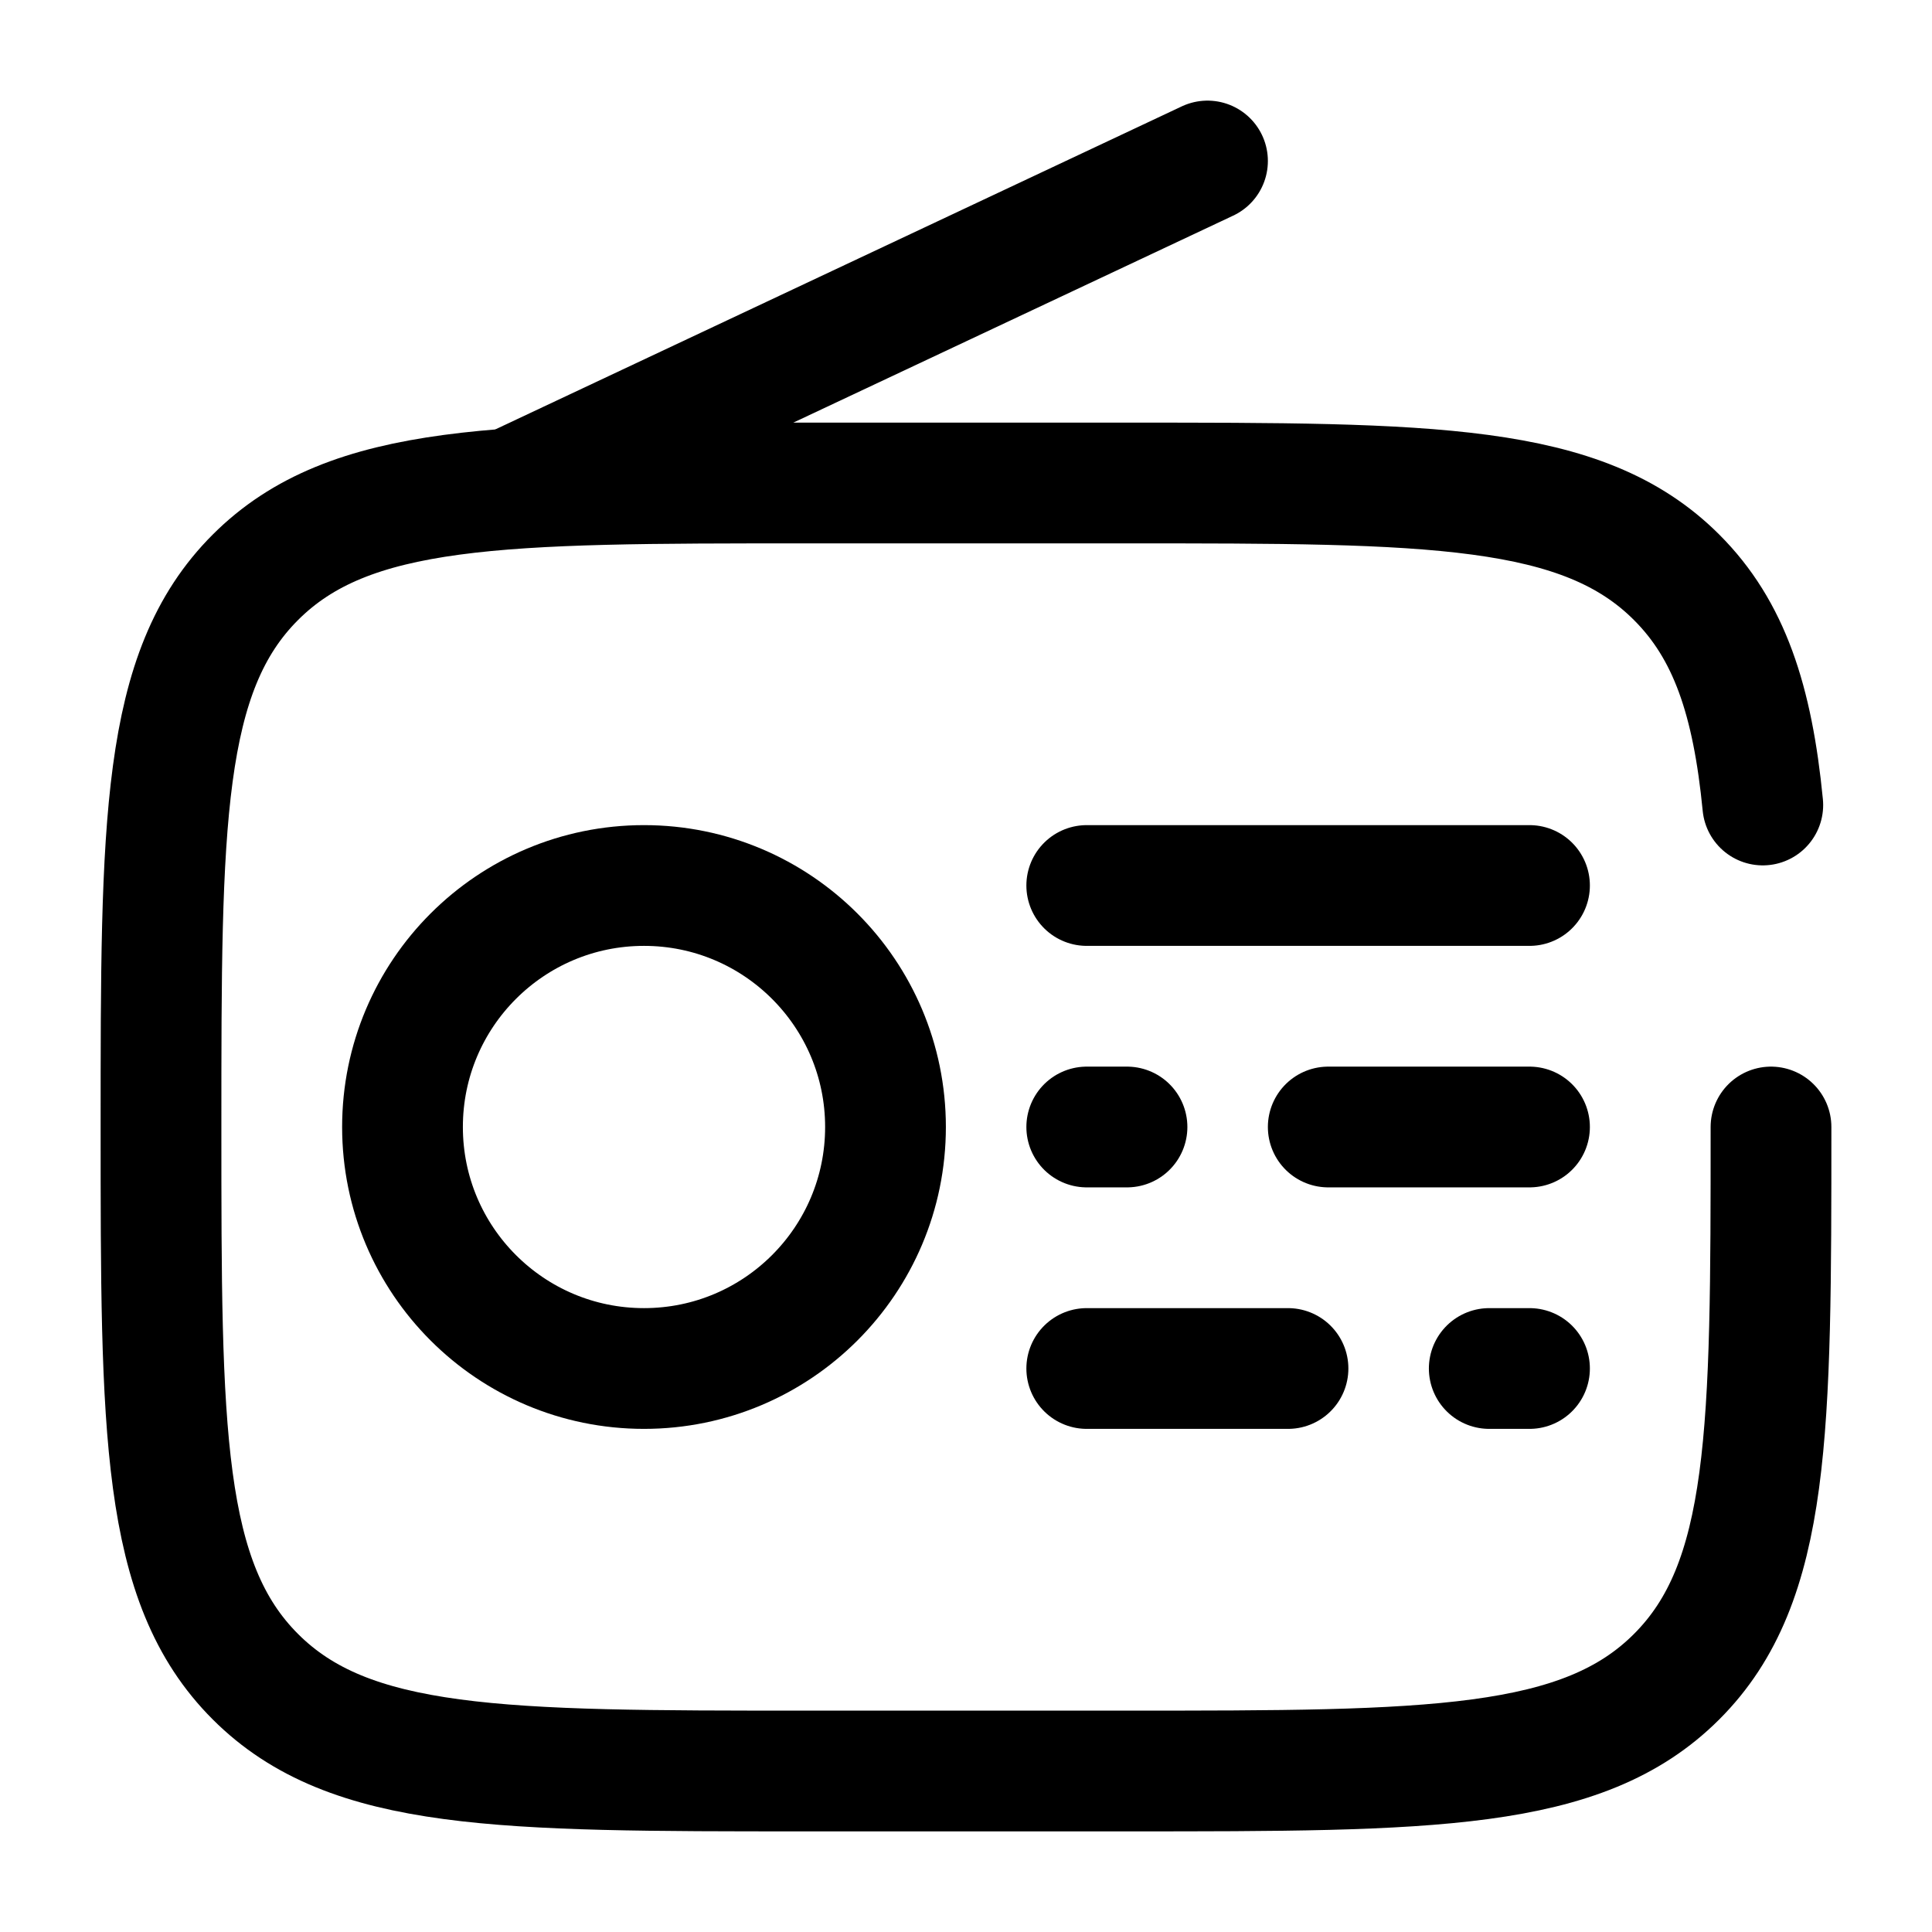 <svg width="24" height="24" viewBox="0 0 24 24" fill="none" xmlns="http://www.w3.org/2000/svg"><g id="Broken / Electronic, Devices / Radio Minimalistic"><path id="Vector" d="M22 14C22 17.771 22 19.657 20.828 20.828C19.657 22 17.771 22 14 22H10C6.229 22 4.343 22 3.172 20.828C2 19.657 2 17.771 2 14C2 10.229 2 8.343 3.172 7.172C4.343 6 6.229 6 10 6H14C17.771 6 19.657 6 20.828 7.172C21.482 7.825 21.771 8.7 21.898 10" stroke="currentColor" stroke-width="1.5" stroke-linecap="round"/><circle id="Vector_2" cx="8" cy="14" r="3" stroke="currentColor" stroke-width="1.5"/><path id="Vector_3" d="M13.5 11H19" stroke="currentColor" stroke-width="1.5" stroke-linecap="round"/><path id="Vector_4" d="M13.5 14H14M19 14H16.5" stroke="currentColor" stroke-width="1.5" stroke-linecap="round"/><path id="Vector_5" d="M16 17H13.5M19 17H18.5" stroke="currentColor" stroke-width="1.5" stroke-linecap="round"/><path id="Vector_6" d="M6.5 6L15 2" stroke="currentColor" stroke-width="1.5" stroke-linecap="round"/></g></svg>